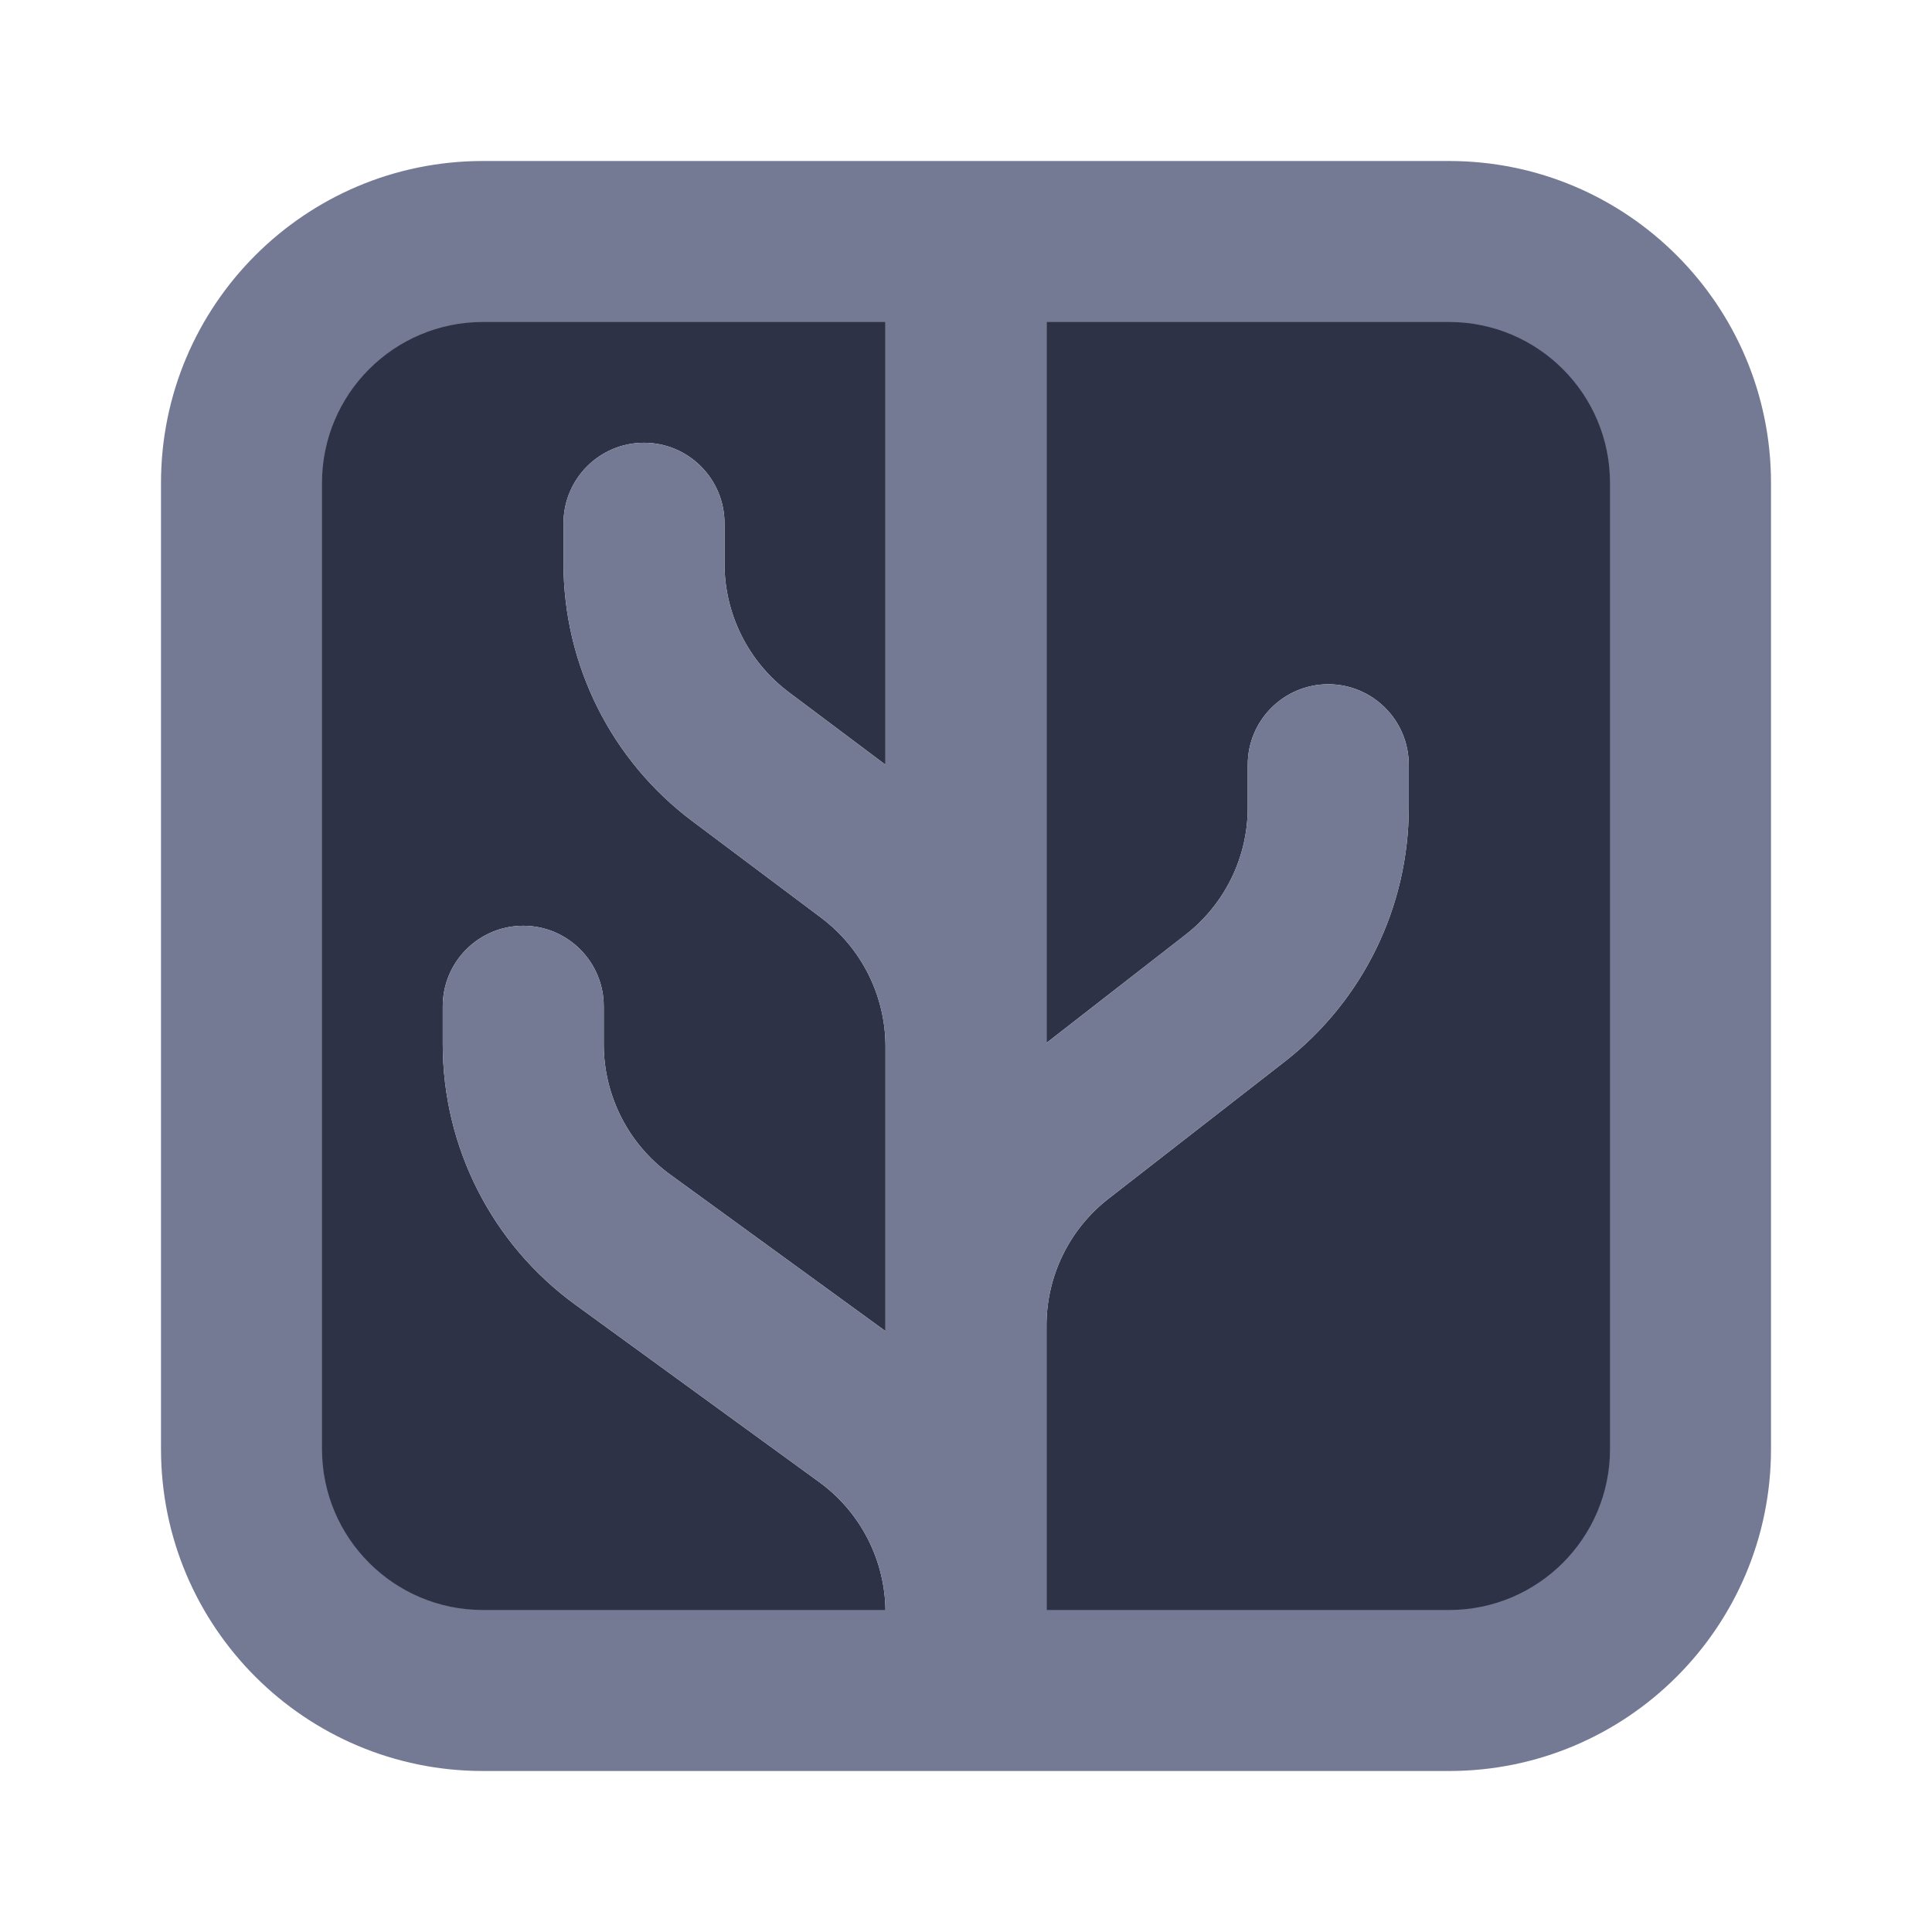 <svg width="24" height="24" viewBox="0 0 24 24" fill="none" xmlns="http://www.w3.org/2000/svg">
<path d="M11 4C11 3.448 10.552 3 10 3H6C4.343 3 3 4.343 3 6V18C3 19.657 4.343 21 6 21H10.026C10.564 21 11 20.564 11 20.026C10.999 19.387 10.693 18.786 10.176 18.41L7.147 16.207C6.112 15.455 5.5 14.252 5.5 12.972V12.5C5.5 11.948 5.948 11.5 6.5 11.5C7.052 11.5 7.5 11.948 7.5 12.5V12.972C7.5 13.612 7.806 14.213 8.324 14.59L11 16.536L11 12.998C10.999 12.37 10.703 11.777 10.2 11.4L8.6 10.2C7.593 9.445 7 8.259 7 7V6.5C7 5.948 7.448 5.5 8 5.5C8.552 5.5 9 5.948 9 6.5V7C9 7.63 9.296 8.222 9.8 8.6L11 9.5L11 4Z" fill="#2E3247"/>
<path d="M13 20C13 20.552 13.448 21 14 21H18C19.657 21 21 19.657 21 18V6C21 4.343 19.657 3 18 3H14C13.448 3 13 3.448 13 4V12.955L14.728 11.611C15.215 11.232 15.5 10.65 15.5 10.033V9.5C15.5 8.948 15.948 8.5 16.5 8.5C17.052 8.5 17.5 8.948 17.5 9.5V10.033C17.5 11.267 16.93 12.432 15.956 13.19L13.772 14.889C13.285 15.267 13 15.849 13 16.466V20Z" fill="#2E3247"/>
<path d="M16.5 10.033L17.5 10.033V10.033H16.5ZM17.5 9.5C17.5 8.948 17.052 8.5 16.5 8.5C15.948 8.5 15.5 8.948 15.5 9.5H17.5ZM10.8 10.6L11.4 9.8L11.4 9.8L10.8 10.6ZM9.2 9.4L8.6 10.2V10.2L9.2 9.4ZM9 6.5C9 5.948 8.552 5.5 8 5.5C7.448 5.5 7 5.948 7 6.5H9ZM10.764 17.602L10.176 18.41L10.764 17.602ZM7.735 15.399L7.147 16.207H7.147L7.735 15.399ZM7.5 12.5C7.5 11.948 7.052 11.5 6.5 11.5C5.948 11.5 5.5 11.948 5.5 12.5H7.5ZM15.342 12.401L14.728 11.611L15.342 12.401ZM13.158 14.099L13.772 14.889L13.158 14.099ZM6 3V4V3ZM18 3V2V3ZM20 6V18H22V6H20ZM4 18V6H2V18H4ZM17.5 10.033V9.5H15.5V10.033H17.5ZM11.4 9.8L9.8 8.6L8.6 10.2L10.2 11.4L11.4 9.8ZM9 7V6.5H7V7H9ZM11.353 16.793L8.324 14.59L7.147 16.207L10.176 18.41L11.353 16.793ZM7.5 12.972V12.5H5.5V12.972H7.5ZM14.728 11.611L12.544 13.31L13.772 14.889L15.956 13.19L14.728 11.611ZM13 12.998L13 3L11 3L11 12.998H13ZM12.544 13.31C11.57 14.067 11.001 15.232 11 16.466L13 16.466C13 15.85 13.285 15.267 13.772 14.889L12.544 13.31ZM8.324 14.59C7.806 14.213 7.5 13.612 7.5 12.972H5.5C5.5 14.252 6.112 15.455 7.147 16.207L8.324 14.59ZM9.8 8.6C9.296 8.222 9 7.63 9 7H7C7 8.259 7.593 9.445 8.6 10.2L9.8 8.6ZM10.176 18.41C10.693 18.786 10.999 19.387 11 20.026L13 20.025C12.999 18.746 12.387 17.545 11.353 16.793L10.176 18.41ZM15.5 10.033C15.5 10.65 15.215 11.232 14.728 11.611L15.956 13.19C16.93 12.432 17.5 11.267 17.5 10.033L15.5 10.033ZM10.2 11.4C10.703 11.777 10.999 12.37 11 12.998L13 12.997C12.999 11.739 12.406 10.555 11.4 9.8L10.2 11.4ZM11 16.466V20.025H13V16.466H11ZM13 21V20.025H11V21H13ZM13 16.466V12.998H11V16.466H13ZM6 4L12 4V2L6 2V4ZM12 4L18 4V2L12 2V4ZM18 20H12V22H18V20ZM12 20H6V22H12V20ZM4 6C4 4.895 4.895 4 6 4V2C3.791 2 2 3.791 2 6H4ZM2 18C2 20.209 3.791 22 6 22V20C4.895 20 4 19.105 4 18H2ZM20 18C20 19.105 19.105 20 18 20V22C20.209 22 22 20.209 22 18H20ZM22 6C22 3.791 20.209 2 18 2V4C19.105 4 20 4.895 20 6H22Z" fill="#747994"/>
</svg>
